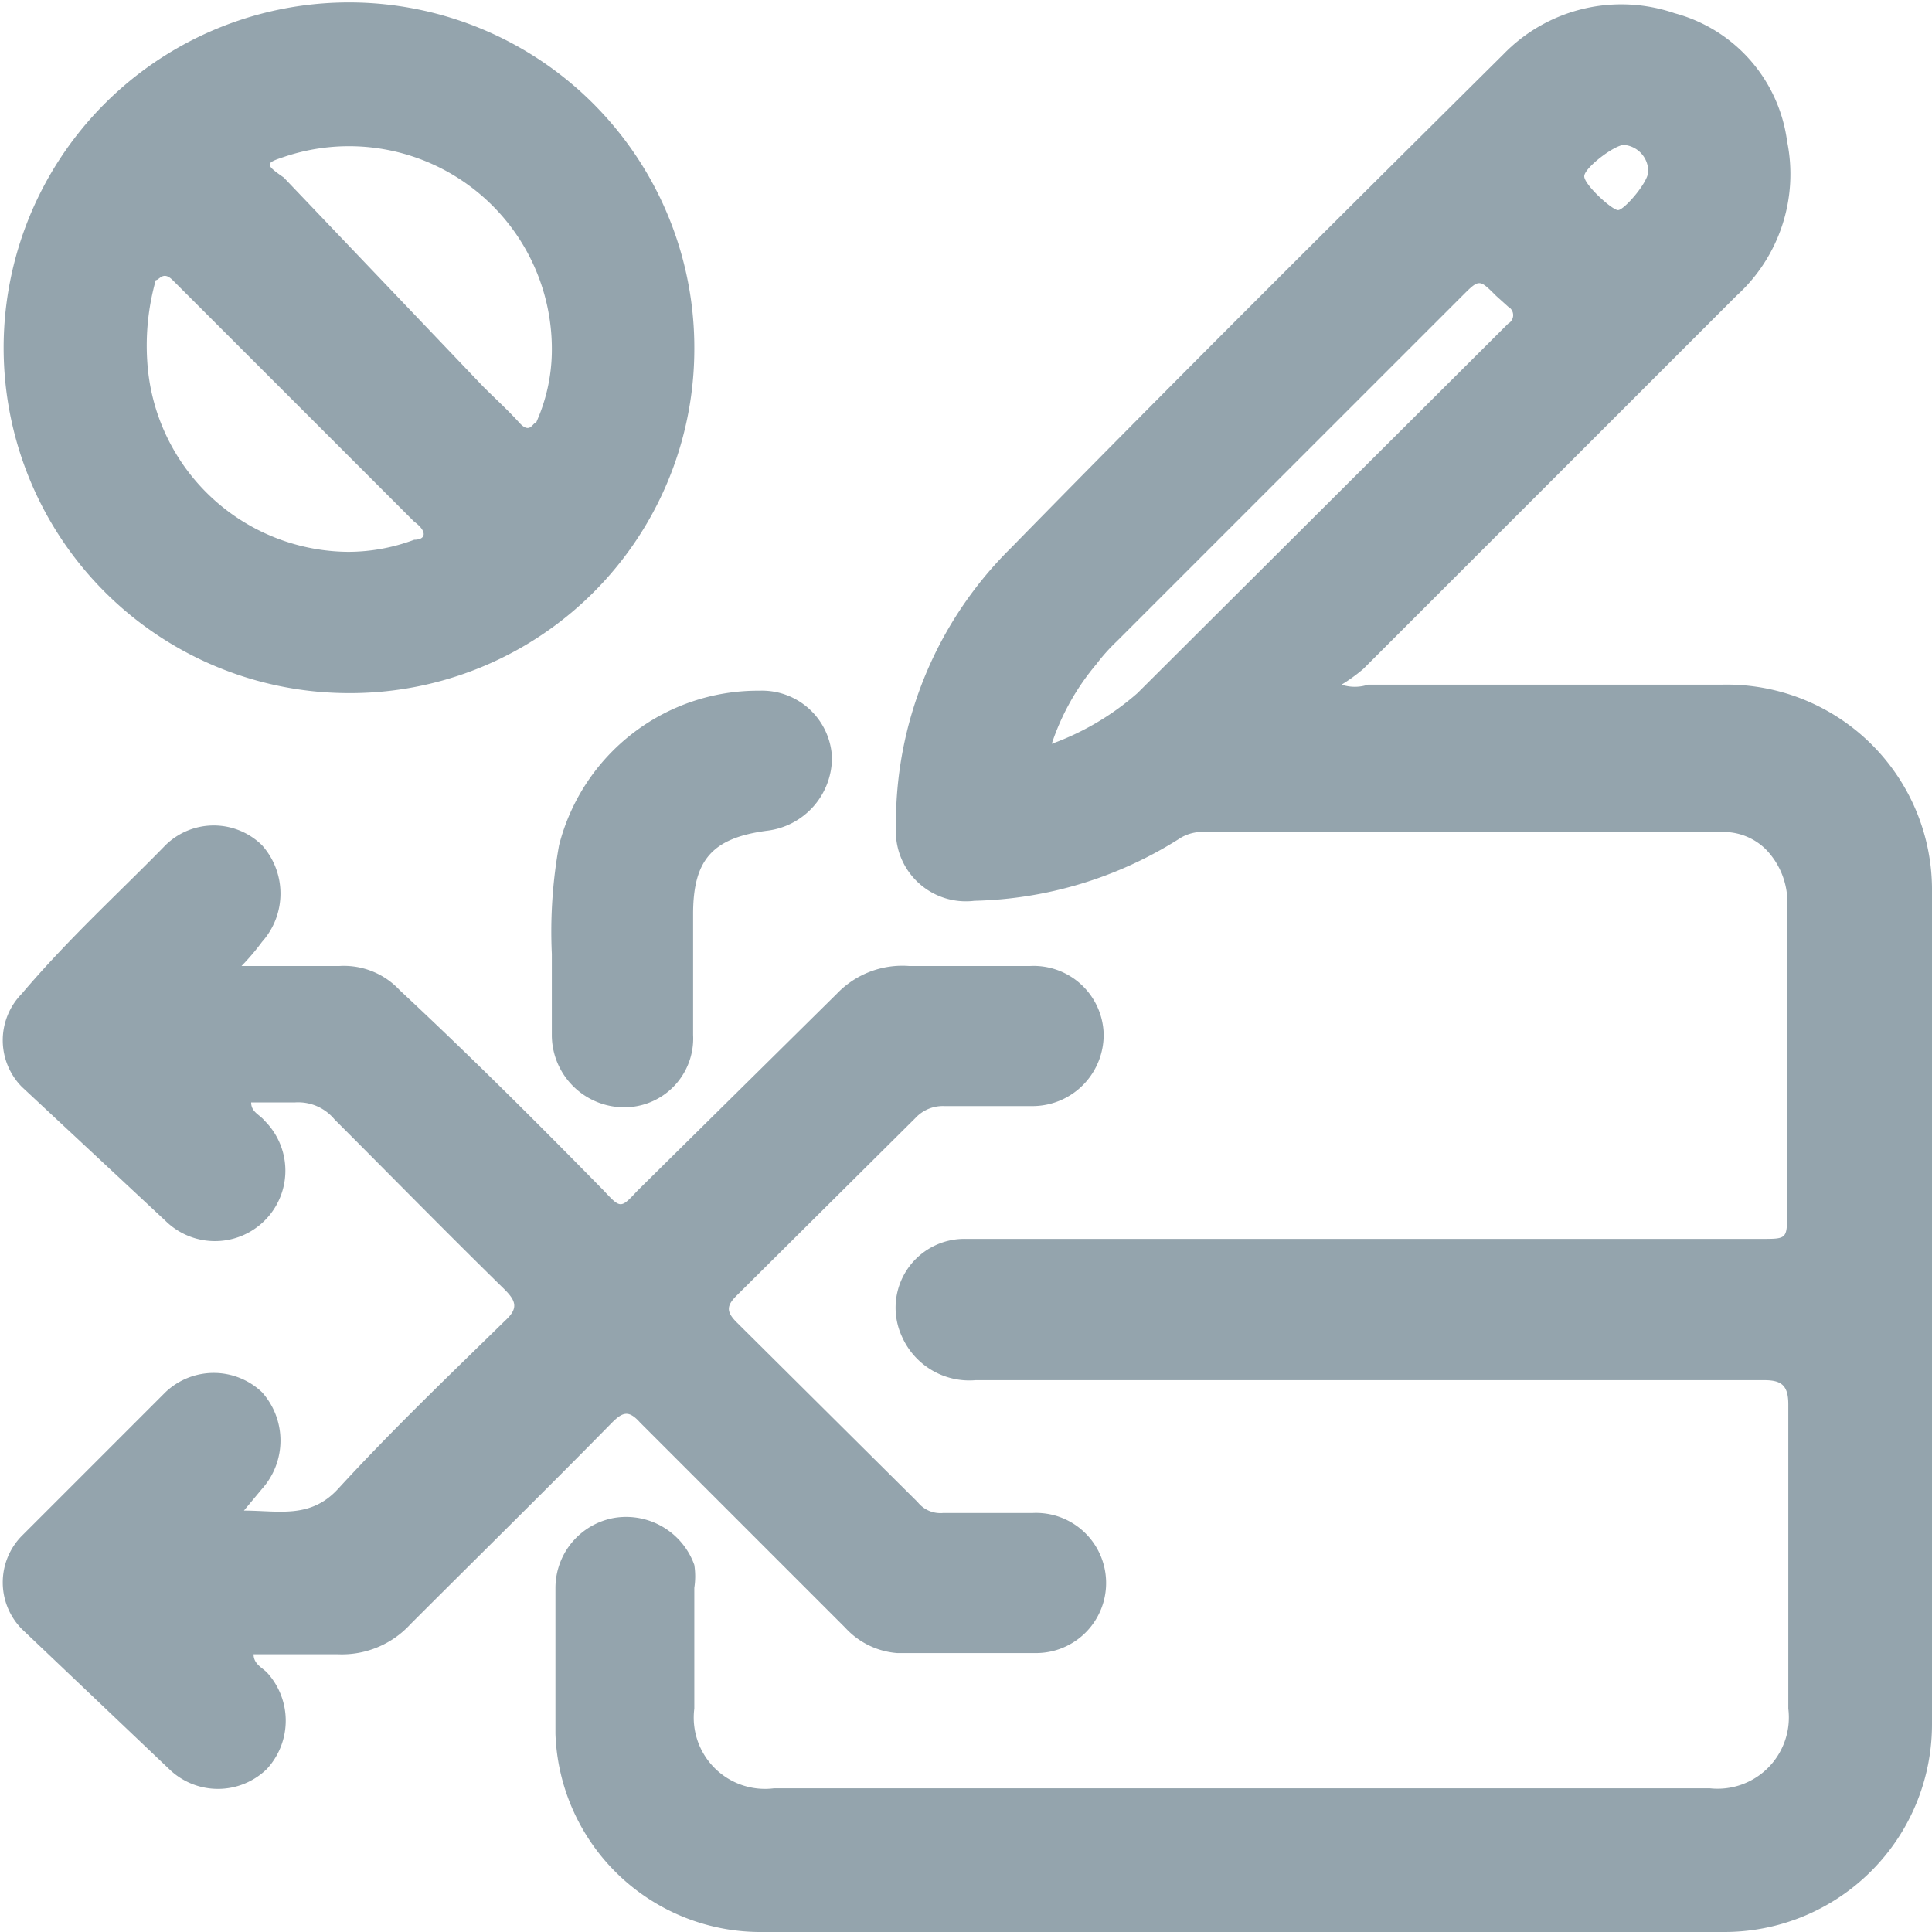 <svg fill="#94a4ad" id="Layer_1" data-name="Layer 1" xmlns="http://www.w3.org/2000/svg" viewBox="0 0 16 16"><path d="M11.11,5.67a.35.35,0,0,0,.22,0h2.93A1.7,1.7,0,0,1,16,7.39c0,2.3,0,4.59,0,6.89A1.72,1.72,0,0,1,14.28,16h-8a1.7,1.7,0,0,1-1.68-1.64c0-.4,0-.81,0-1.21a.59.59,0,0,1,.49-.58.6.6,0,0,1,.66.39.62.62,0,0,1,0,.19v1a.59.59,0,0,0,.66.66h7.75a.59.59,0,0,0,.65-.66c0-.84,0-1.68,0-2.52,0-.16-.06-.2-.2-.2H8.08a.61.61,0,0,1-.61-.36A.57.57,0,0,1,8,10.26h6.59c.21,0,.21,0,.21-.22V7.53a.63.63,0,0,0-.18-.5.5.5,0,0,0-.35-.14H9.94a.35.35,0,0,0-.18.06,3.31,3.31,0,0,1-1.69.51.58.58,0,0,1-.65-.61,3.2,3.2,0,0,1,.95-2.31C9.72,3.16,11.08,1.81,12.45.45A1.36,1.36,0,0,1,13.87.11a1.27,1.27,0,0,1,.93,1.06,1.36,1.36,0,0,1-.42,1.28L11.29,5.54A1.4,1.4,0,0,1,11.11,5.67Zm-2.4.49a2.23,2.23,0,0,0,.71-.42l3.07-3.06h0a.08.08,0,0,0,0-.14l-.1-.09c-.14-.14-.14-.14-.28,0L9.25,5.31a1.54,1.54,0,0,0-.17.19A2,2,0,0,0,8.71,6.16Zm4.94-4.74a.22.22,0,0,0-.2-.22c-.08,0-.33.19-.33.26s.23.28.28.28S13.65,1.51,13.65,1.42Z"/><path d="M2,8h.81a.63.63,0,0,1,.5.2C3.9,8.75,4.46,9.31,5,9.86c.14.15.14.15.28,0L6.93,8.23A.75.75,0,0,1,7.53,8c.34,0,.68,0,1,0a.58.58,0,0,1,.61.56.59.59,0,0,1-.58.6H7.82a.31.31,0,0,0-.24.1L6.1,10.73c-.08.08-.09.13,0,.22l1.5,1.49a.24.24,0,0,0,.21.09h.74a.58.58,0,0,1,.61.56.58.58,0,0,1-.58.6H7.43A.65.65,0,0,1,7,13.48l-1.7-1.7c-.09-.1-.14-.09-.23,0-.55.56-1.11,1.11-1.67,1.67a.77.77,0,0,1-.6.25h-.7c0,.08.07.11.11.15a.59.59,0,0,1,0,.8.58.58,0,0,1-.81,0L.18,13.49a.55.55,0,0,1,0-.77l1.19-1.19a.58.58,0,0,1,.8,0,.6.6,0,0,1,0,.8l-.15.18c.29,0,.55.07.78-.18.44-.48.91-.93,1.38-1.39.11-.1.1-.16,0-.26-.47-.46-.94-.94-1.41-1.41a.39.39,0,0,0-.33-.14H2.08c0,.08.07.1.11.15a.58.58,0,0,1-.82.83L.18,9a.55.55,0,0,1,0-.77C.57,7.77,1,7.38,1.37,7a.57.57,0,0,1,.8,0,.6.6,0,0,1,0,.8A1.9,1.9,0,0,1,2,8Z"/><path d="M2.88,5.74A2.86,2.86,0,1,1,5.75,2.91,2.85,2.85,0,0,1,2.88,5.74Zm0-1.17a1.56,1.56,0,0,0,.55-.1c.1,0,.11-.07,0-.15l-2-2c-.08-.08-.11,0-.14,0A2,2,0,0,0,1.22,3,1.68,1.68,0,0,0,2.91,4.57ZM4.57,2.92A1.68,1.68,0,0,0,2.35,1.3c-.15.05-.16.06,0,.17L4,3.2c.1.1.21.2.3.3s.11,0,.14,0A1.47,1.47,0,0,0,4.57,2.92Z"/><path d="M4.57,7.9A4,4,0,0,1,4.63,7,1.7,1.7,0,0,1,6.29,5.72a.58.58,0,0,1,.6.55.61.61,0,0,1-.54.61c-.45.06-.61.24-.61.69v1a.57.57,0,0,1-.58.6.6.6,0,0,1-.59-.59Z"/></svg>
